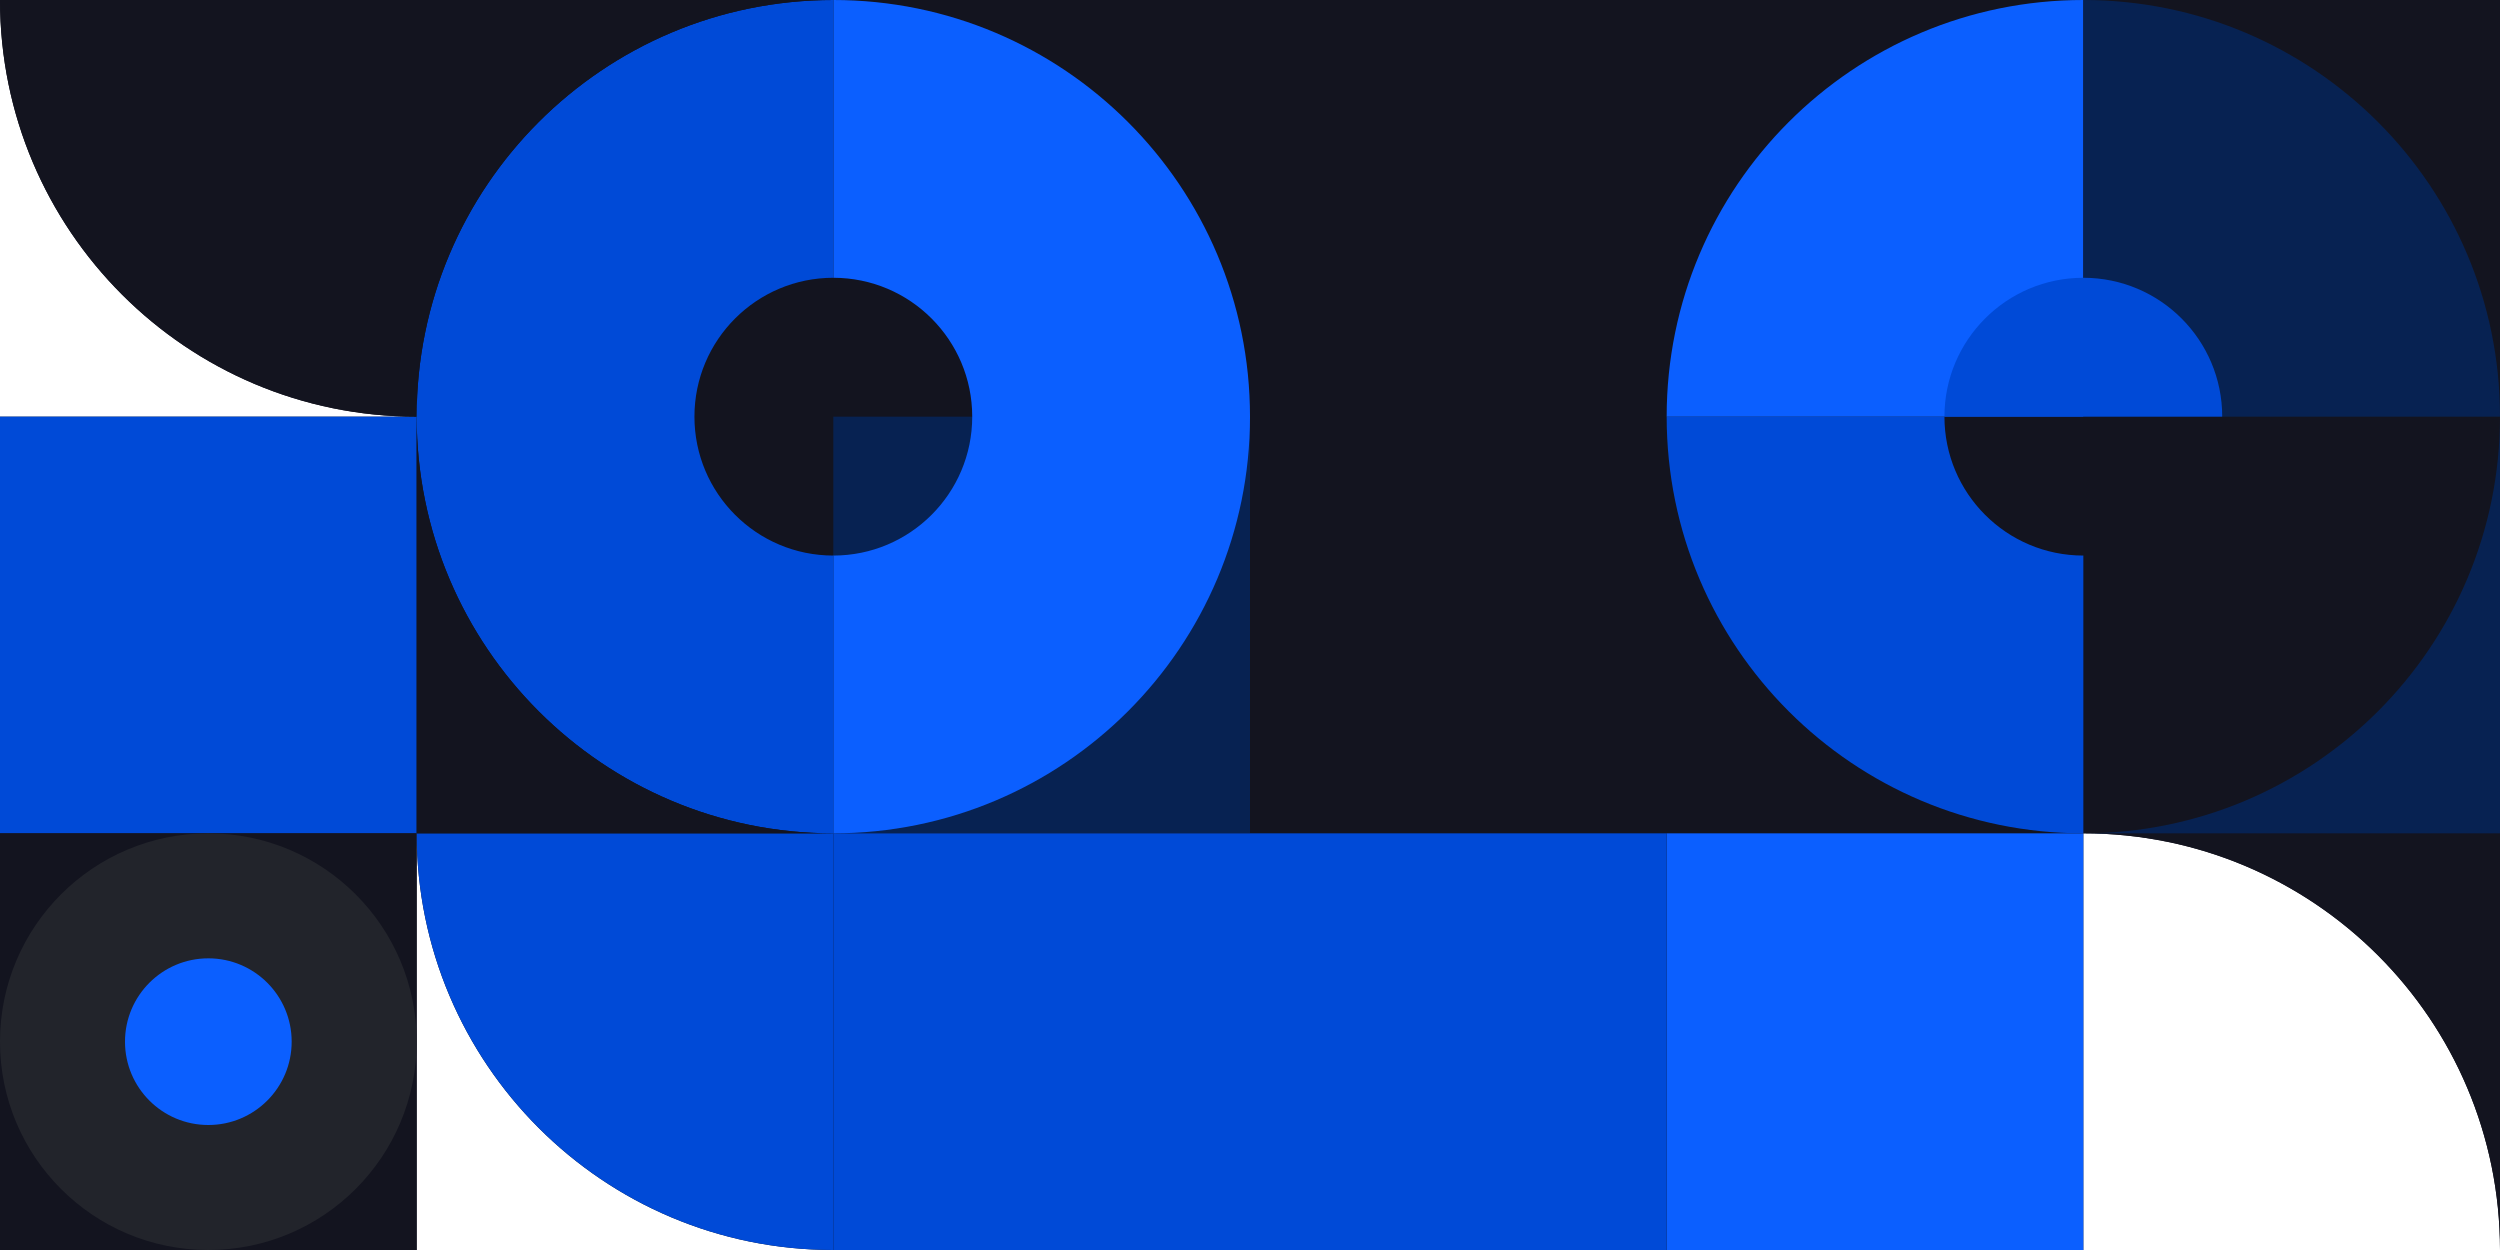 <svg xmlns="http://www.w3.org/2000/svg" width="1440" height="720" fill="none">
    <rect width="100%" height="100%" fill="#808080" stroke="none"/>
    <g clip-path="url(#clip0)">
        <path fill="#fff" d="M1440 720H0V0h1440z"/>
        <path d="M1440 0H0C0 132.548 107.452 240 240 240H0V720H240V480C240 612.548 347.452 720 480 720H1200V480C1332.55 480 1440 587.452 1440 720V0Z" fill="#13141F"/>
        <path fill="#13141F" d="M1440 480H720V240h720z"/>
        <path fill="#0B5FFF" d="M1200 720H960V480h240z"/>
        <path fill="#13141F" d="M1440 240H480V0h960z"/>
        <path fill="#072252" d="M720 480H480V240h240z"/>
        <path fill="#13141F" d="M720 720H480V480h240z"/>
        <path fill="#004AD7" d="M240 480H0V240h240zM960 720H480V480h480z"/>
        <path fill="#13141F" d="M240 720H0V480h240z"/>
        <circle cx="120" cy="600" r="120" fill="#22242B" transform="rotate(-180 120 600)"/>
        <circle cx="120" cy="600" r="48" fill="#0B5FFF" transform="rotate(-180 120 600)"/>
        <path fill="#004AD7" d="M240 480h240v240c-132.548 0-240-107.452-240-240z"/>
        <path fill="#13141F" d="M0 0h240v240C107.452 240 0 132.548 0 0z"/>
        <path fill="#0B5FFF" d="M480 0v160c44.183 0 80 35.817 80 80s-35.817 80-80 80v160c132.548 0 240-107.452 240-240S612.548 0 480 0z"/>
        <path fill="#004AD7" d="M480 480V320c-44.183 0-80-35.817-80-80s35.817-80 80-80V0C347.452 0 240 107.452 240 240s107.452 240 240 240z"/>
        <path fill="#13141F" d="M1440 480h-240c132.55 0 240 107.452 240 240V480zM240 480h240c-132.548 0-240-107.452-240-240v240z"/>
        <path fill="#072252" d="M1440 480V240c0 132.548-107.45 240-240 240h240z"/>
        <path fill="#004AD7" fill-rule="evenodd" d="M1200 240H960c0 132.548 107.45 240 240 240V240z" clip-rule="evenodd"/>
        <path fill="#0B5FFF" d="M960 240h240V0c-132.55 0-240 107.452-240 240z"/>
        <path fill="#072252" fill-rule="evenodd" d="M1200 240h240c0-132.548-107.45-240-240-240v240z" clip-rule="evenodd"/>
        <path fill="#13141F" d="M240 0v240C240 107.452 347.452 0 480 0H240zM1120 240c0 44.183 35.82 80 80 80s80-35.817 80-80h-160z"/>
        <path fill="#004AD7" d="M1280 240c0-44.183-35.82-80-80-80s-80 35.817-80 80h160z"/>
    </g>
    <defs>
        <clipPath id="clip0">
            <path fill="#fff" d="M0 0h1440v720H0z" transform="rotate(-180 720 360)"/>
        </clipPath>
    </defs>
</svg>